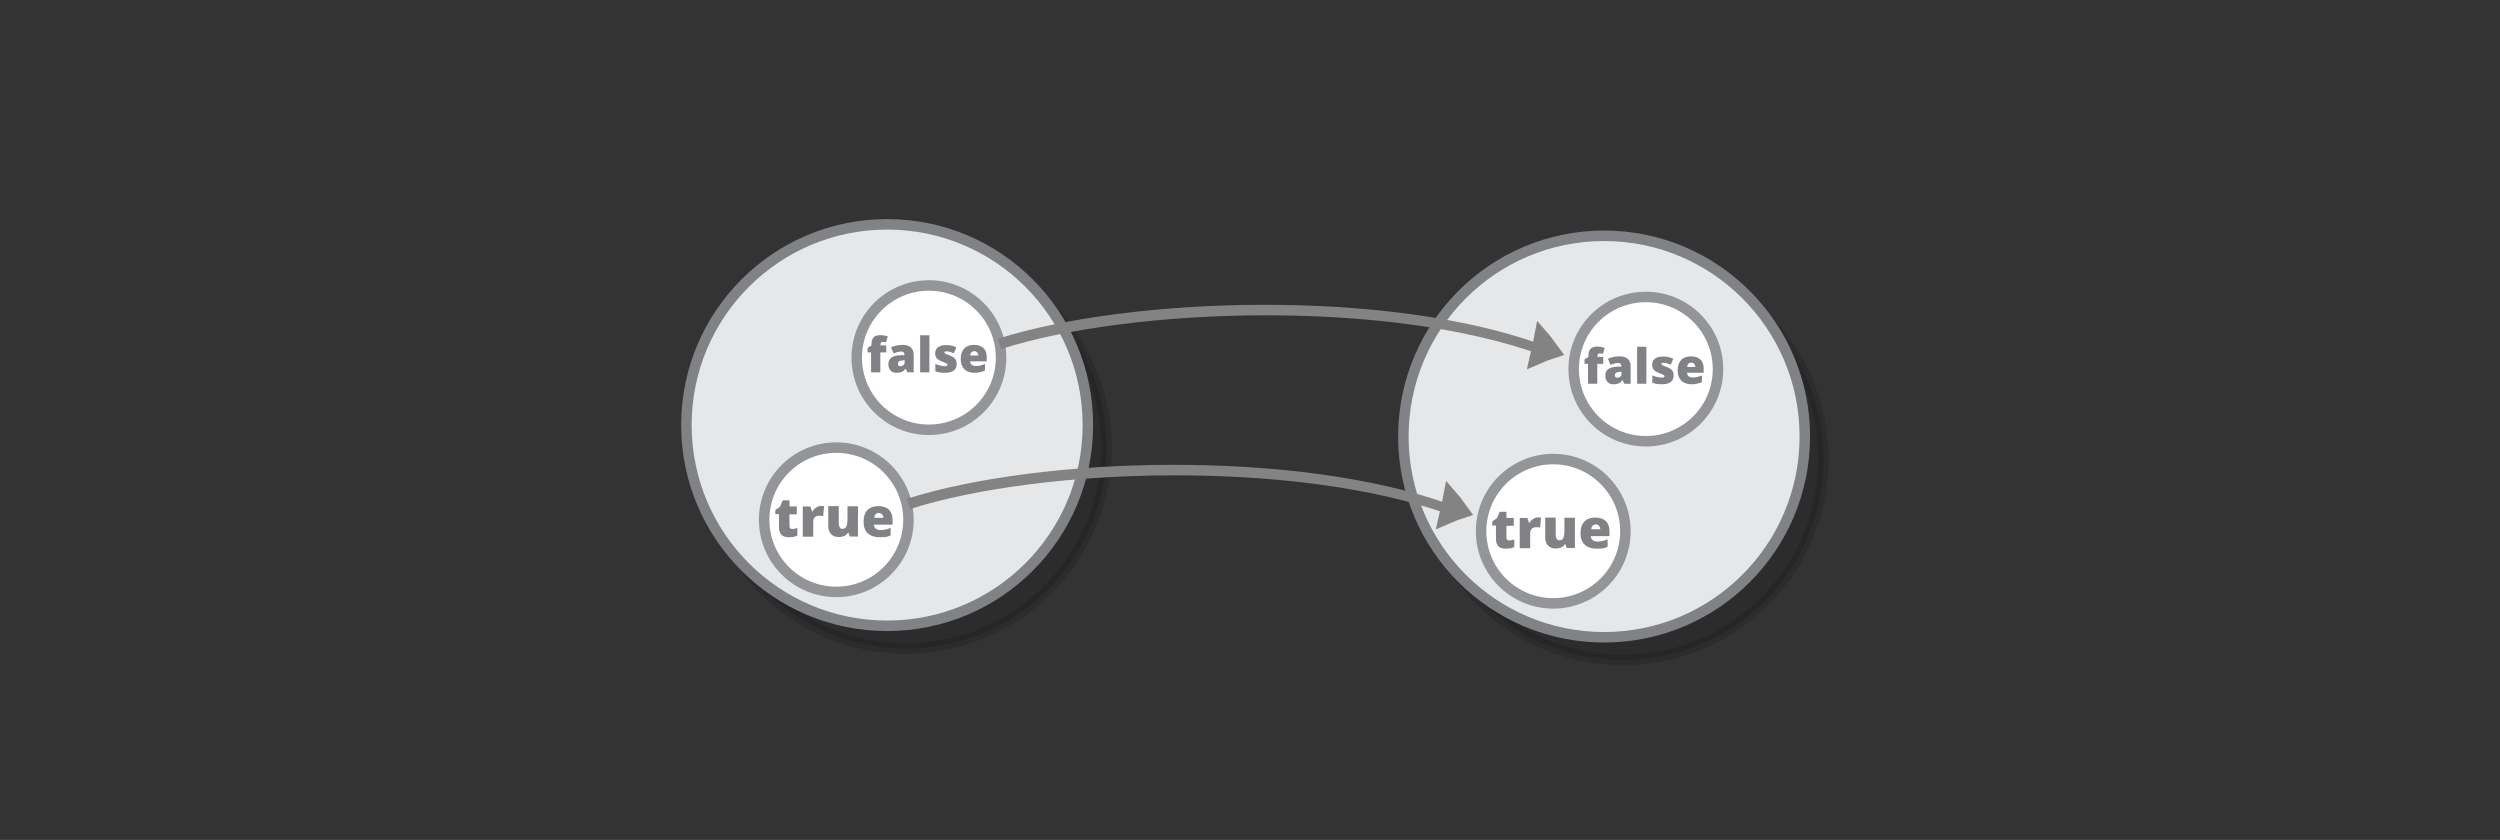 <?xml version="1.0" encoding="UTF-8" standalone="no"?>
<svg
   viewBox="0 0 595.3 200"
   version="1.1"
   id="svg14095"
   sodipodi:docname="boolean_identity.svg"
   inkscape:version="1.1-alpha (17bc9184, 2021-03-28)"
   width="595.3"
   height="200"
   xmlns:inkscape="http://www.inkscape.org/namespaces/inkscape"
   xmlns:sodipodi="http://sodipodi.sourceforge.net/DTD/sodipodi-0.dtd"
   xmlns="http://www.w3.org/2000/svg"
   xmlns:svg="http://www.w3.org/2000/svg">
  <rect x="0" y="0" width="595.3" height="200" fill="#333333" stroke="none"/>
  <defs
     id="defs14099" />
  <sodipodi:namedview
     id="namedview14097"
     pagecolor="#ffffff"
     bordercolor="#999999"
     borderopacity="1"
     objecttolerance="10.0"
     gridtolerance="10.0"
     guidetolerance="10.0"
     inkscape:pageshadow="0"
     inkscape:pageopacity="0"
     inkscape:pagecheckerboard="0"
     showgrid="false"
     inkscape:zoom="1.8494877"
     inkscape:cx="279.26652"
     inkscape:cy="169.5064"
     inkscape:window-width="2560"
     inkscape:window-height="1387"
     inkscape:window-x="0"
     inkscape:window-y="25"
     inkscape:window-maximized="1"
     inkscape:current-layer="svg14095" />
  <switch
     id="switch14093-2"
     transform="matrix(0.416,0,0,0.416,256.708,48.202)">
    <g
       id="g14091-7">
      <circle
         opacity="0.14"
         stroke="#000000"
         stroke-width="6"
         stroke-miterlimit="10"
         cx="311.8"
         cy="147"
         r="114.9"
         id="circle14073-0" />
      <circle
         fill="#e6e7e8"
         stroke="#808285"
         stroke-width="6"
         stroke-miterlimit="10"
         cx="301.1"
         cy="134"
         r="114.9"
         id="circle14075-3" />
      <circle
         fill="#ffffff"
         stroke="#939598"
         stroke-width="6"
         stroke-miterlimit="10"
         cx="272"
         cy="188.2"
         r="41.3"
         id="circle14077-9" />
      <g
         fill="#808285"
         id="g14081-9">
        <path
           d="m 246.8,193.5 c 0.8,0 1.8,-0.2 2.9,-0.6 v 4.4 c -0.8,0.3 -1.6,0.6 -2.3,0.7 -0.7,0.1 -1.6,0.2 -2.6,0.2 -2,0 -3.5,-0.5 -4.3,-1.5 -0.9,-1 -1.3,-2.5 -1.3,-4.5 V 185 h -2.1 v -2.4 l 2.7,-1.9 1.5,-3.6 h 3.9 v 3.5 h 4.2 v 4.5 h -4.2 v 6.7 c 0,1.1 0.5,1.7 1.6,1.7 z m 16.4,-13.2 c 0.5,0 1,0 1.5,0.1 l 0.3,0.1 -0.5,5.6 c -0.5,-0.1 -1.2,-0.2 -2,-0.2 -1.3,0 -2.3,0.3 -2.8,0.9 -0.6,0.6 -0.9,1.5 -0.9,2.6 v 8.5 h -6 v -17.3 h 4.4 l 0.9,2.8 h 0.3 c 0.5,-0.9 1.2,-1.7 2.1,-2.2 0.9,-0.7 1.8,-0.9 2.7,-0.9 z m 16.5,17.6 -0.7,-2.2 h -0.4 c -0.5,0.8 -1.2,1.4 -2.1,1.8 -0.9,0.4 -1.9,0.6 -3.1,0.6 -1.9,0 -3.4,-0.6 -4.4,-1.7 -1.1,-1.1 -1.6,-2.7 -1.6,-4.7 v -11.3 h 6 v 9.5 c 0,1.1 0.2,2 0.5,2.6 0.3,0.6 0.8,0.9 1.6,0.9 1,0 1.8,-0.4 2.2,-1.2 0.4,-0.8 0.7,-2.2 0.7,-4.1 v -7.6 h 6 v 17.3 h -4.7 z m 17,0.3 c -2.9,0 -5.1,-0.8 -6.7,-2.3 -1.6,-1.5 -2.4,-3.7 -2.4,-6.5 0,-2.9 0.7,-5.2 2.2,-6.7 1.5,-1.6 3.6,-2.3 6.3,-2.3 2.6,0 4.6,0.7 6,2 1.4,1.4 2.1,3.3 2.1,5.9 v 2.7 h -10.7 c 0,1 0.4,1.7 1.1,2.3 0.7,0.6 1.6,0.8 2.7,0.8 1,0 2,-0.1 2.9,-0.3 0.9,-0.2 1.8,-0.5 2.9,-1 v 4.3 c -0.9,0.5 -1.9,0.8 -2.9,1 -0.9,0 -2.1,0.1 -3.5,0.1 z m -0.3,-13.9 c -0.7,0 -1.3,0.2 -1.8,0.7 -0.5,0.4 -0.8,1.1 -0.8,2.1 h 5.1 c 0,-0.8 -0.3,-1.5 -0.7,-2 -0.5,-0.5 -1.1,-0.8 -1.8,-0.8 z"
           id="path14079-9" />
      </g>
      <g
         id="g14089-1">
        <circle
           fill="#ffffff"
           stroke="#939598"
           stroke-width="6"
           stroke-miterlimit="10"
           cx="325"
           cy="95.4"
           r="41.3"
           id="circle14083-7" />
        <g
           fill="#808285"
           id="g14087-2">
          <path
             d="m 300.5,92.4 h -3.3 v 11.4 h -5.3 V 92.4 h -2 v -2.6 l 2.2,-1.3 v -0.3 c 0,-2 0.4,-3.5 1.2,-4.4 0.8,-0.9 2.2,-1.3 4,-1.3 0.7,0 1.4,0.1 2,0.2 0.6,0.1 1.4,0.3 2.2,0.6 l -1.1,3.4 c -0.7,-0.2 -1.3,-0.3 -1.9,-0.3 -0.4,0 -0.7,0.1 -0.9,0.4 -0.2,0.3 -0.3,0.7 -0.3,1.2 v 0.4 h 3.3 v 4 z m 12.2,11.4 -1,-2 h -0.1 c -0.7,0.9 -1.4,1.5 -2.2,1.8 -0.7,0.3 -1.7,0.5 -2.9,0.5 -1.5,0 -2.6,-0.4 -3.4,-1.3 -0.8,-0.9 -1.3,-2.1 -1.3,-3.7 0,-1.6 0.6,-2.9 1.7,-3.7 1.1,-0.8 2.8,-1.3 5,-1.4 h 2.5 v -0.2 c 0,-1.3 -0.6,-1.9 -1.9,-1.9 -1.1,0 -2.6,0.4 -4.3,1.1 l -1.5,-3.5 c 1.8,-0.9 4.1,-1.4 6.8,-1.4 2,0 3.5,0.5 4.6,1.5 1.1,1 1.6,2.4 1.6,4.1 v 10.1 z m -4,-3.5 c 0.6,0 1.2,-0.2 1.7,-0.6 0.5,-0.4 0.7,-0.9 0.7,-1.6 v -1.2 l -1.2,0.1 c -1.8,0.1 -2.6,0.7 -2.6,1.9 -0.1,1 0.4,1.4 1.4,1.4 z m 16.6,3.5 H 320 V 82.6 h 5.3 z m 15.6,-4.7 c 0,1.7 -0.6,2.9 -1.7,3.7 -1.1,0.8 -2.7,1.3 -4.9,1.3 -1.1,0 -2.1,-0.1 -3,-0.2 -0.8,-0.1 -1.7,-0.3 -2.6,-0.7 V 99 c 0.8,0.4 1.7,0.7 2.7,0.9 1,0.2 1.9,0.4 2.6,0.4 1.2,0 1.7,-0.3 1.7,-0.8 0,-0.3 -0.2,-0.5 -0.5,-0.7 -0.3,-0.2 -1.3,-0.6 -2.8,-1.2 -1.4,-0.6 -2.4,-1.2 -3,-2 -0.6,-0.7 -0.8,-1.7 -0.8,-2.8 0,-1.4 0.6,-2.6 1.7,-3.4 1.1,-0.8 2.7,-1.2 4.7,-1.2 1,0 2,0.1 2.9,0.3 0.9,0.2 1.8,0.5 2.8,1 l -1.4,3.4 c -0.7,-0.3 -1.5,-0.6 -2.2,-0.8 -0.7,-0.2 -1.4,-0.3 -1.9,-0.3 -0.9,0 -1.3,0.2 -1.3,0.6 0,0.3 0.2,0.5 0.5,0.7 0.3,0.2 1.2,0.6 2.6,1.1 1.1,0.4 1.9,0.9 2.4,1.3 0.5,0.4 0.9,0.9 1.2,1.5 0.2,0.5 0.3,1.2 0.3,2.1 z m 10.4,5 c -2.6,0 -4.6,-0.7 -6,-2.1 -1.4,-1.4 -2.1,-3.3 -2.1,-5.8 0,-2.6 0.7,-4.6 2,-6 1.3,-1.4 3.2,-2.1 5.6,-2.1 2.3,0 4.1,0.6 5.4,1.8 1.3,1.2 1.9,3 1.9,5.2 v 2.4 h -9.5 c 0,0.9 0.4,1.5 0.9,2 0.6,0.5 1.4,0.7 2.4,0.7 0.9,0 1.8,-0.1 2.6,-0.3 0.8,-0.2 1.6,-0.5 2.6,-0.9 v 3.8 c -0.8,0.4 -1.7,0.7 -2.6,0.9 -0.9,0.2 -1.9,0.4 -3.2,0.4 z M 351,91.7 c -0.6,0 -1.2,0.2 -1.6,0.6 -0.4,0.4 -0.7,1 -0.7,1.9 h 4.6 c 0,-0.7 -0.2,-1.3 -0.6,-1.8 -0.5,-0.4 -1,-0.7 -1.7,-0.7 z"
             id="path14085-3" />
        </g>
      </g>
    </g>
  </switch>
  <switch
     id="switch14093"
     transform="matrix(0.416,0,0,0.416,85.988,45.473)">
    <g
       id="g14091">
      <circle
         opacity="0.14"
         stroke="#000000"
         stroke-width="6"
         stroke-miterlimit="10"
         cx="311.8"
         cy="147"
         r="114.9"
         id="circle14073"
         style="fill:#000000;fill-opacity:1" />
      <circle
         fill="#e6e7e8"
         stroke="#808285"
         stroke-width="6"
         stroke-miterlimit="10"
         cx="301.1"
         cy="134"
         r="114.9"
         id="circle14075" />
      <circle
         fill="#ffffff"
         stroke="#939598"
         stroke-width="6"
         stroke-miterlimit="10"
         cx="272"
         cy="188.2"
         r="41.3"
         id="circle14077" />
      <g
         fill="#808285"
         id="g14081">
        <path
           d="m 246.8,193.5 c 0.8,0 1.8,-0.2 2.9,-0.6 v 4.4 c -0.8,0.3 -1.6,0.6 -2.3,0.7 -0.7,0.1 -1.6,0.2 -2.6,0.2 -2,0 -3.5,-0.5 -4.3,-1.5 -0.9,-1 -1.3,-2.5 -1.3,-4.5 V 185 h -2.1 v -2.4 l 2.7,-1.9 1.5,-3.6 h 3.9 v 3.5 h 4.2 v 4.5 h -4.2 v 6.7 c 0,1.1 0.5,1.7 1.6,1.7 z m 16.4,-13.2 c 0.5,0 1,0 1.5,0.1 l 0.3,0.1 -0.5,5.6 c -0.5,-0.1 -1.2,-0.2 -2,-0.2 -1.3,0 -2.3,0.3 -2.8,0.9 -0.6,0.6 -0.9,1.5 -0.9,2.6 v 8.5 h -6 v -17.3 h 4.4 l 0.9,2.8 h 0.3 c 0.5,-0.9 1.2,-1.7 2.1,-2.2 0.9,-0.7 1.8,-0.9 2.7,-0.9 z m 16.5,17.6 -0.7,-2.2 h -0.4 c -0.5,0.8 -1.2,1.4 -2.1,1.8 -0.9,0.4 -1.9,0.6 -3.1,0.6 -1.9,0 -3.4,-0.6 -4.4,-1.7 -1.1,-1.1 -1.6,-2.7 -1.6,-4.7 v -11.3 h 6 v 9.5 c 0,1.1 0.2,2 0.5,2.6 0.3,0.6 0.8,0.9 1.6,0.9 1,0 1.8,-0.4 2.2,-1.2 0.4,-0.8 0.7,-2.2 0.7,-4.1 v -7.6 h 6 v 17.3 h -4.7 z m 17,0.3 c -2.9,0 -5.1,-0.8 -6.7,-2.3 -1.6,-1.5 -2.4,-3.7 -2.4,-6.5 0,-2.9 0.7,-5.2 2.2,-6.7 1.5,-1.6 3.6,-2.3 6.3,-2.3 2.6,0 4.6,0.7 6,2 1.4,1.4 2.1,3.3 2.1,5.9 v 2.7 h -10.7 c 0,1 0.4,1.7 1.1,2.3 0.7,0.6 1.6,0.8 2.7,0.8 1,0 2,-0.1 2.9,-0.3 0.9,-0.2 1.8,-0.5 2.9,-1 v 4.3 c -0.9,0.5 -1.9,0.8 -2.9,1 -0.9,0 -2.1,0.1 -3.5,0.1 z m -0.3,-13.9 c -0.7,0 -1.3,0.2 -1.8,0.7 -0.5,0.4 -0.8,1.1 -0.8,2.1 h 5.1 c 0,-0.8 -0.3,-1.5 -0.7,-2 -0.5,-0.5 -1.1,-0.8 -1.8,-0.8 z"
           id="path14079" />
      </g>
      <g
         id="g14089">
        <circle
           fill="#ffffff"
           stroke="#939598"
           stroke-width="6"
           stroke-miterlimit="10"
           cx="325"
           cy="95.4"
           r="41.3"
           id="circle14083" />
        <g
           fill="#808285"
           id="g14087">
          <path
             d="m 300.5,92.4 h -3.3 v 11.4 h -5.3 V 92.4 h -2 v -2.6 l 2.2,-1.3 v -0.3 c 0,-2 0.4,-3.5 1.2,-4.4 0.8,-0.9 2.2,-1.3 4,-1.3 0.7,0 1.4,0.1 2,0.2 0.6,0.1 1.4,0.3 2.2,0.6 l -1.1,3.4 c -0.7,-0.2 -1.3,-0.3 -1.9,-0.3 -0.4,0 -0.7,0.1 -0.9,0.4 -0.2,0.3 -0.3,0.7 -0.3,1.2 v 0.4 h 3.3 v 4 z m 12.2,11.4 -1,-2 h -0.1 c -0.7,0.9 -1.4,1.5 -2.2,1.8 -0.7,0.3 -1.7,0.5 -2.9,0.5 -1.5,0 -2.6,-0.4 -3.4,-1.3 -0.8,-0.9 -1.3,-2.1 -1.3,-3.7 0,-1.6 0.6,-2.9 1.7,-3.7 1.1,-0.8 2.8,-1.3 5,-1.4 h 2.5 v -0.2 c 0,-1.3 -0.6,-1.9 -1.9,-1.9 -1.1,0 -2.6,0.4 -4.3,1.1 l -1.5,-3.5 c 1.8,-0.9 4.1,-1.4 6.8,-1.4 2,0 3.5,0.5 4.6,1.5 1.1,1 1.6,2.4 1.6,4.1 v 10.1 z m -4,-3.5 c 0.6,0 1.2,-0.2 1.7,-0.6 0.5,-0.4 0.7,-0.9 0.7,-1.6 v -1.2 l -1.2,0.1 c -1.8,0.1 -2.6,0.7 -2.6,1.9 -0.1,1 0.4,1.4 1.4,1.4 z m 16.6,3.5 H 320 V 82.6 h 5.3 z m 15.6,-4.7 c 0,1.7 -0.6,2.9 -1.7,3.7 -1.1,0.8 -2.7,1.3 -4.9,1.3 -1.1,0 -2.1,-0.1 -3,-0.2 -0.8,-0.1 -1.7,-0.3 -2.6,-0.7 V 99 c 0.8,0.4 1.7,0.7 2.7,0.9 1,0.2 1.9,0.4 2.6,0.4 1.2,0 1.7,-0.3 1.7,-0.8 0,-0.3 -0.2,-0.5 -0.5,-0.7 -0.3,-0.2 -1.3,-0.6 -2.8,-1.2 -1.4,-0.6 -2.4,-1.2 -3,-2 -0.6,-0.7 -0.8,-1.7 -0.8,-2.8 0,-1.4 0.6,-2.6 1.7,-3.4 1.1,-0.8 2.7,-1.2 4.7,-1.2 1,0 2,0.1 2.9,0.3 0.9,0.2 1.8,0.5 2.8,1 l -1.4,3.4 c -0.7,-0.3 -1.5,-0.6 -2.2,-0.8 -0.7,-0.2 -1.4,-0.3 -1.9,-0.3 -0.9,0 -1.3,0.2 -1.3,0.6 0,0.3 0.2,0.5 0.5,0.7 0.3,0.2 1.2,0.6 2.6,1.1 1.1,0.4 1.9,0.9 2.4,1.3 0.5,0.4 0.9,0.9 1.2,1.5 0.2,0.5 0.3,1.2 0.3,2.1 z m 10.4,5 c -2.6,0 -4.6,-0.7 -6,-2.1 -1.4,-1.4 -2.1,-3.3 -2.1,-5.8 0,-2.6 0.7,-4.6 2,-6 1.3,-1.4 3.2,-2.1 5.6,-2.1 2.3,0 4.1,0.6 5.4,1.8 1.3,1.2 1.9,3 1.9,5.2 v 2.4 h -9.5 c 0,0.9 0.4,1.5 0.9,2 0.6,0.5 1.4,0.7 2.4,0.7 0.9,0 1.8,-0.1 2.6,-0.3 0.8,-0.2 1.6,-0.5 2.6,-0.9 v 3.8 c -0.8,0.4 -1.7,0.7 -2.6,0.9 -0.9,0.2 -1.9,0.4 -3.2,0.4 z M 351,91.7 c -0.6,0 -1.2,0.2 -1.6,0.6 -0.4,0.4 -0.7,1 -0.7,1.9 h 4.6 c 0,-0.7 -0.2,-1.3 -0.6,-1.8 -0.5,-0.4 -1,-0.7 -1.7,-0.7 z"
             id="path14085" />
        </g>
      </g>
    </g>
  </switch>
  <g
     style="display:inline;fill:#dddddd;stroke:#838383;stroke-width:6.389;stroke-miterlimit:10"
     id="g1482-7-0-2-0"
     transform="matrix(0.19,-0.047,0.072,0.271,227.911,111.63)">
    <path
       style="stroke-width:16.098"
       inkscape:connector-curvature="0"
       id="path1478-7-9-7-4"
       d="m 561.876,137.329 c 5.673,-0.682 11.427,-1.108 17.252,-1.398 -2.293,-4.146 -4.884,-8.233 -7.774,-12.263 -3.294,4.776 -5.64,8.589 -9.478,13.661 z" />
    <path
       style="fill:none;stroke-width:9.112;paint-order:markers fill stroke"
       inkscape:connector-curvature="0"
       id="path1480-1-3-7-6"
       d="M -68.408,19.02 C 102.035,11.375 403.874,57.17 566.335,133.953"
       sodipodi:nodetypes="cc" />
  </g>
  <g
     style="display:inline;fill:#dddddd;stroke:#838383;stroke-width:6.389;stroke-miterlimit:10"
     id="g1482-7-0-2-0-0"
     transform="matrix(0.19,-0.047,0.072,0.271,249.588,73.522)">
    <path
       style="stroke-width:16.098"
       inkscape:connector-curvature="0"
       id="path1478-7-9-7-4-6"
       d="m 561.876,137.329 c 5.673,-0.682 11.427,-1.108 17.252,-1.398 -2.293,-4.146 -4.884,-8.233 -7.774,-12.263 -3.294,4.776 -5.64,8.589 -9.478,13.661 z" />
    <path
       style="fill:none;stroke-width:9.112;paint-order:markers fill stroke"
       inkscape:connector-curvature="0"
       id="path1480-1-3-7-6-4"
       d="M -68.408,19.02 C 102.035,11.375 403.874,57.17 566.335,133.953"
       sodipodi:nodetypes="cc" />
  </g>
</svg>
